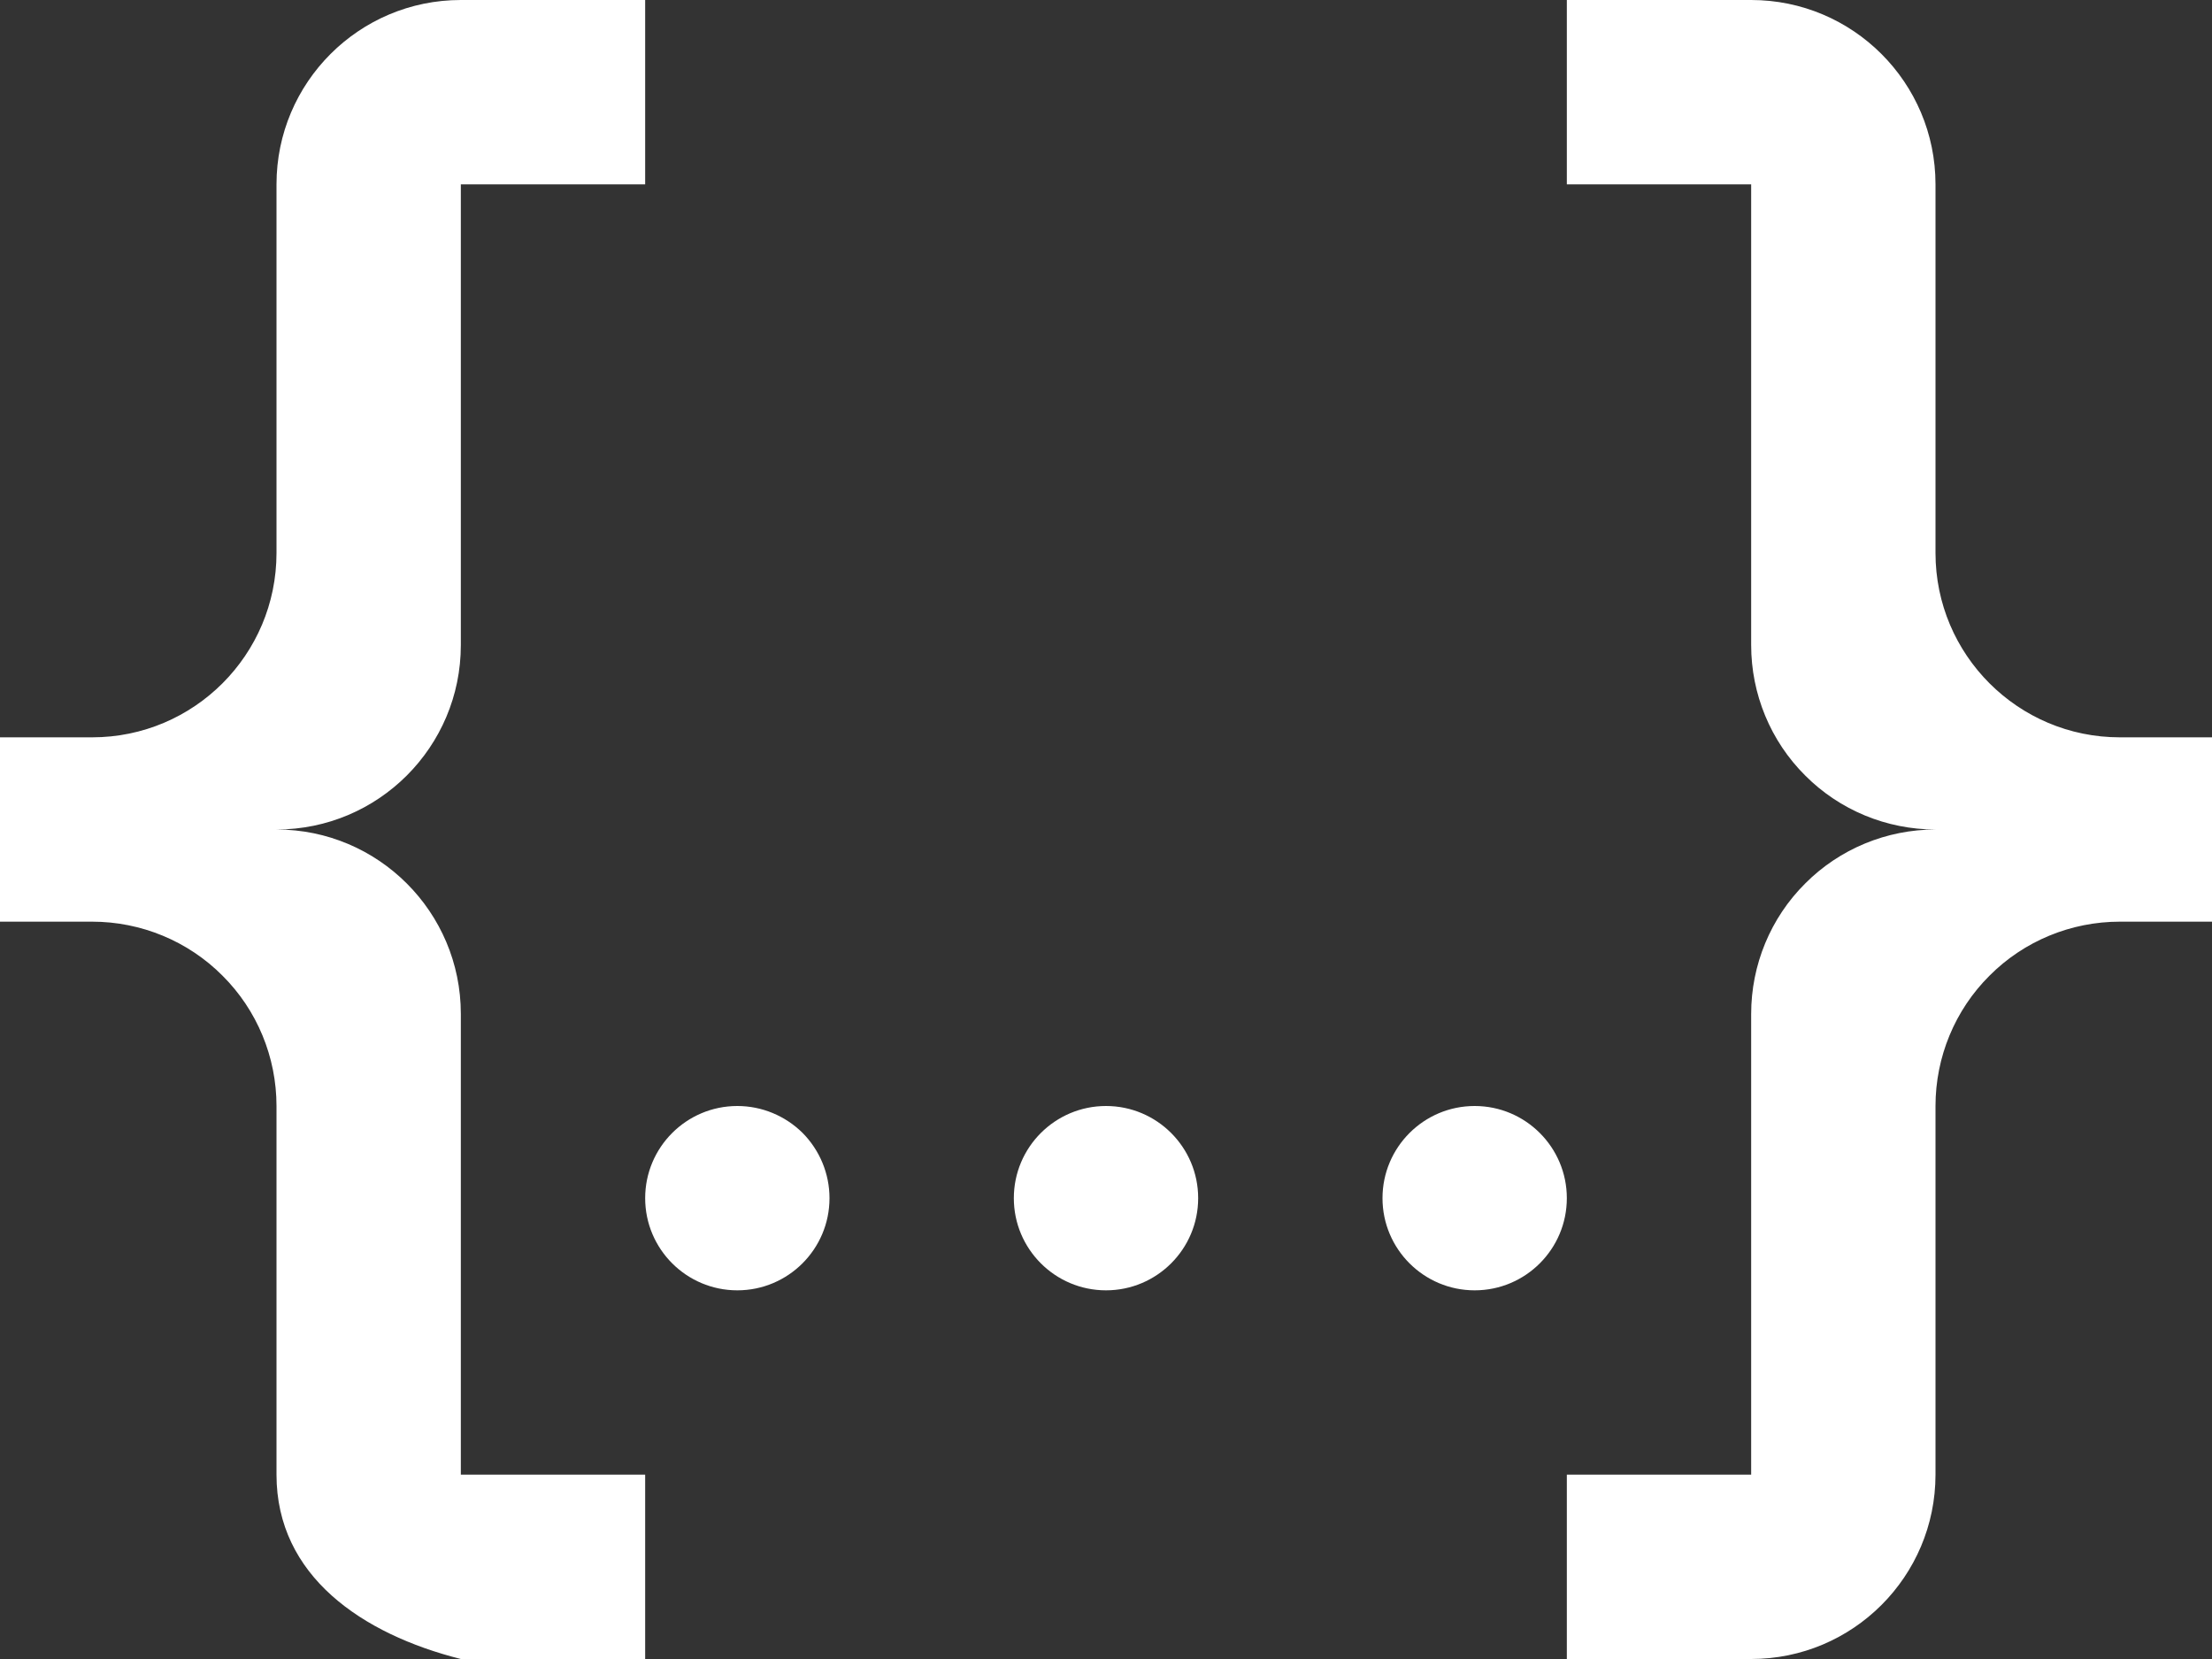 <?xml version="1.0" encoding="UTF-8"?>
<svg width="12px" height="9px" viewBox="0 0 12 9" version="1.1" xmlns="http://www.w3.org/2000/svg" xmlns:xlink="http://www.w3.org/1999/xlink">
    <rect x="0" y="0" width="12" height="9" fill="#333333" stroke="none"/>
    <title>Shape</title>
    <g id="Specs" stroke="none" stroke-width="1" fill="none" fill-rule="evenodd">
        <g id="Flow-1-12" transform="translate(-308, -285)" fill="#FFFFFF" fill-rule="nonzero">
            <g id="Group" transform="translate(293, 168)">
                <path d="M17.5,117 L18.5,117 L18.5,118 L17.5,118 L17.5,120.5 C17.5,121.052 17.052,121.5 16.5,121.5 C17.052,121.5 17.5,121.948 17.5,122.5 L17.5,125 L18.5,125 L18.5,126 L17.5,126 C16.965,125.865 16.5,125.55 16.5,125 L16.5,123 C16.5,122.735 16.395,122.48 16.207,122.293 C16.02,122.105 15.765,122 15.5,122 L15,122 L15,121 L15.5,121 C16.052,121 16.5,120.552 16.5,120 L16.5,118 C16.5,117.448 16.948,117 17.5,117 M24.5,117 C25.052,117 25.5,117.448 25.5,118 L25.5,120 C25.5,120.552 25.948,121 26.5,121 L27,121 L27,122 L26.5,122 C26.235,122 25.98,122.105 25.793,122.293 C25.605,122.48 25.5,122.735 25.5,123 L25.5,125 C25.5,125.552 25.052,126 24.5,126 L23.5,126 L23.5,125 L24.5,125 L24.5,122.5 C24.5,122.235 24.605,121.98 24.793,121.793 C24.98,121.605 25.235,121.5 25.5,121.5 C25.235,121.5 24.98,121.395 24.793,121.207 C24.605,121.02 24.5,120.765 24.5,120.5 L24.5,118 L23.5,118 L23.5,117 L24.5,117 M21,123 C21.276,123 21.5,123.224 21.5,123.5 C21.5,123.776 21.276,124 21,124 C20.724,124 20.5,123.776 20.5,123.5 C20.5,123.224 20.724,123 21,123 M19,123 C19.133,123 19.26,123.053 19.354,123.146 C19.447,123.24 19.5,123.367 19.5,123.5 C19.5,123.776 19.276,124 19,124 C18.724,124 18.5,123.776 18.5,123.5 C18.5,123.224 18.724,123 19,123 M23,123 C23.276,123 23.5,123.224 23.5,123.5 C23.5,123.776 23.276,124 23,124 C22.724,124 22.5,123.776 22.5,123.5 C22.5,123.224 22.724,123 23,123 Z" id="Shape"></path>
            </g>
        </g>
    </g>
</svg>